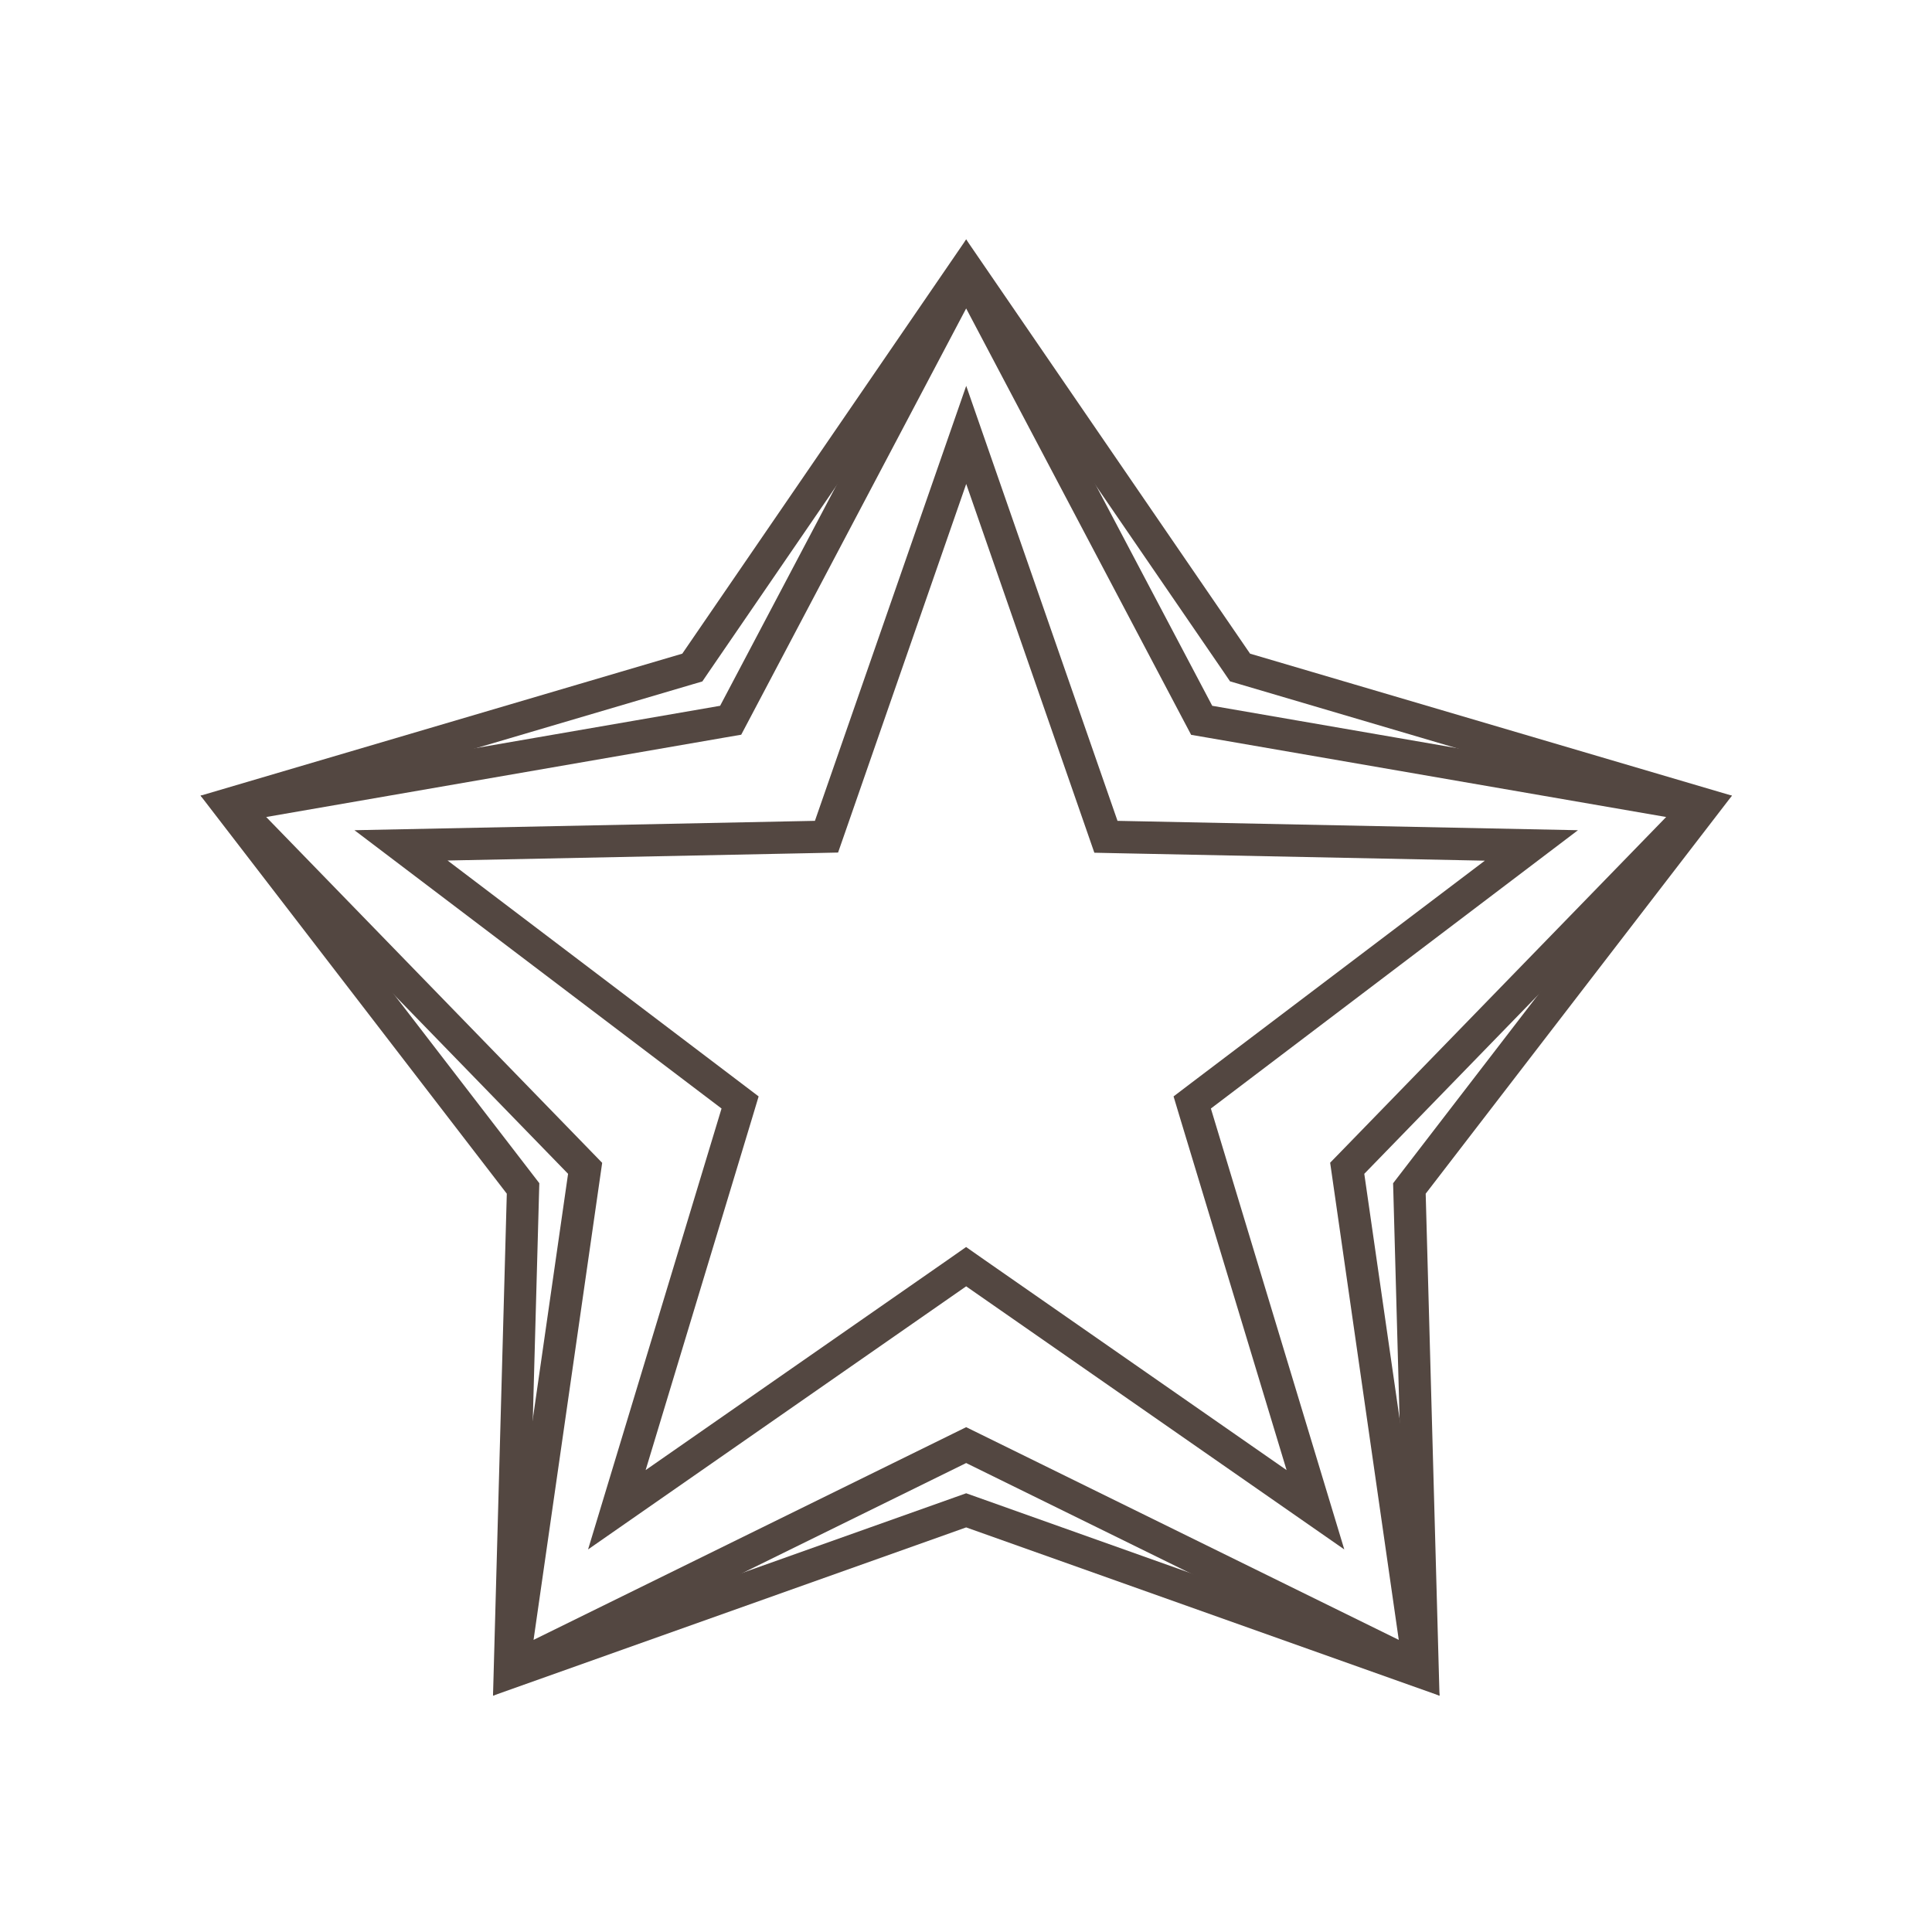 <svg xmlns="http://www.w3.org/2000/svg" viewBox="0 0 600 600"><defs><style>.cls-1{fill:#534741;}</style></defs><title>5points</title><g id="Lager_3" data-name="Lager 3"><path class="cls-1" d="M300.05,150.25l37.53,108,2.28,6.57,7,.15,114.27,2.32L370,336.29l-5.54,4.21,2,6.66,33.1,109.39-93.82-65.28-5.71-4-5.71,4-93.81,65.28,33.09-109.39,2-6.66-5.55-4.21L139,267.24l114.27-2.32,7-.15,2.29-6.57,37.52-107.95m0-30.46-47,135.13-143,2.91,114,86.43L182.63,481.19l117.42-81.71,117.43,81.71L376.05,344.26l114-86.43-143-2.91-47-135.13Z"/></g><g id="Lager_5" data-name="Lager 5"><path class="cls-1" d="M300.05,92.05,380,208.66l2,2.94,3.41,1,135.6,40-86.2,112.05-2.17,2.82.1,3.55,3.88,141.32L303.4,464.94l-3.35-1.19-3.35,1.19L163.5,512.31,167.39,371l.1-3.55-2.17-2.82-86.21-112,135.6-40,3.41-1,2-2.94L300.05,92.05m0-17.69L211.89,203l-149.6,44.1,95.1,123.61-4.28,155.9,146.94-52.26,147,52.26-4.29-155.9,95.11-123.61L388.22,203,300.05,74.36Z"/></g><g id="Lager_6" data-name="Lager 6"><path class="cls-1" d="M300.05,95.79l67.57,128.07,2.3,4.35,4.84.83,142.68,24.69L416.52,357.57l-3.43,3.52.7,4.87L434.4,509.28,304.47,445.39l-4.42-2.17-4.41,2.17L165.7,509.28,186.31,366l.7-4.87-3.42-3.52L82.67,253.73,225.35,229l4.84-.83,2.3-4.35L300.05,95.79m0-21.43L223.64,219.19,62.29,247.11,176.42,364.54,153.11,526.62l146.94-72.26,147,72.26L423.69,364.54,537.82,247.11,376.47,219.19,300.05,74.36Z"/></g></svg>